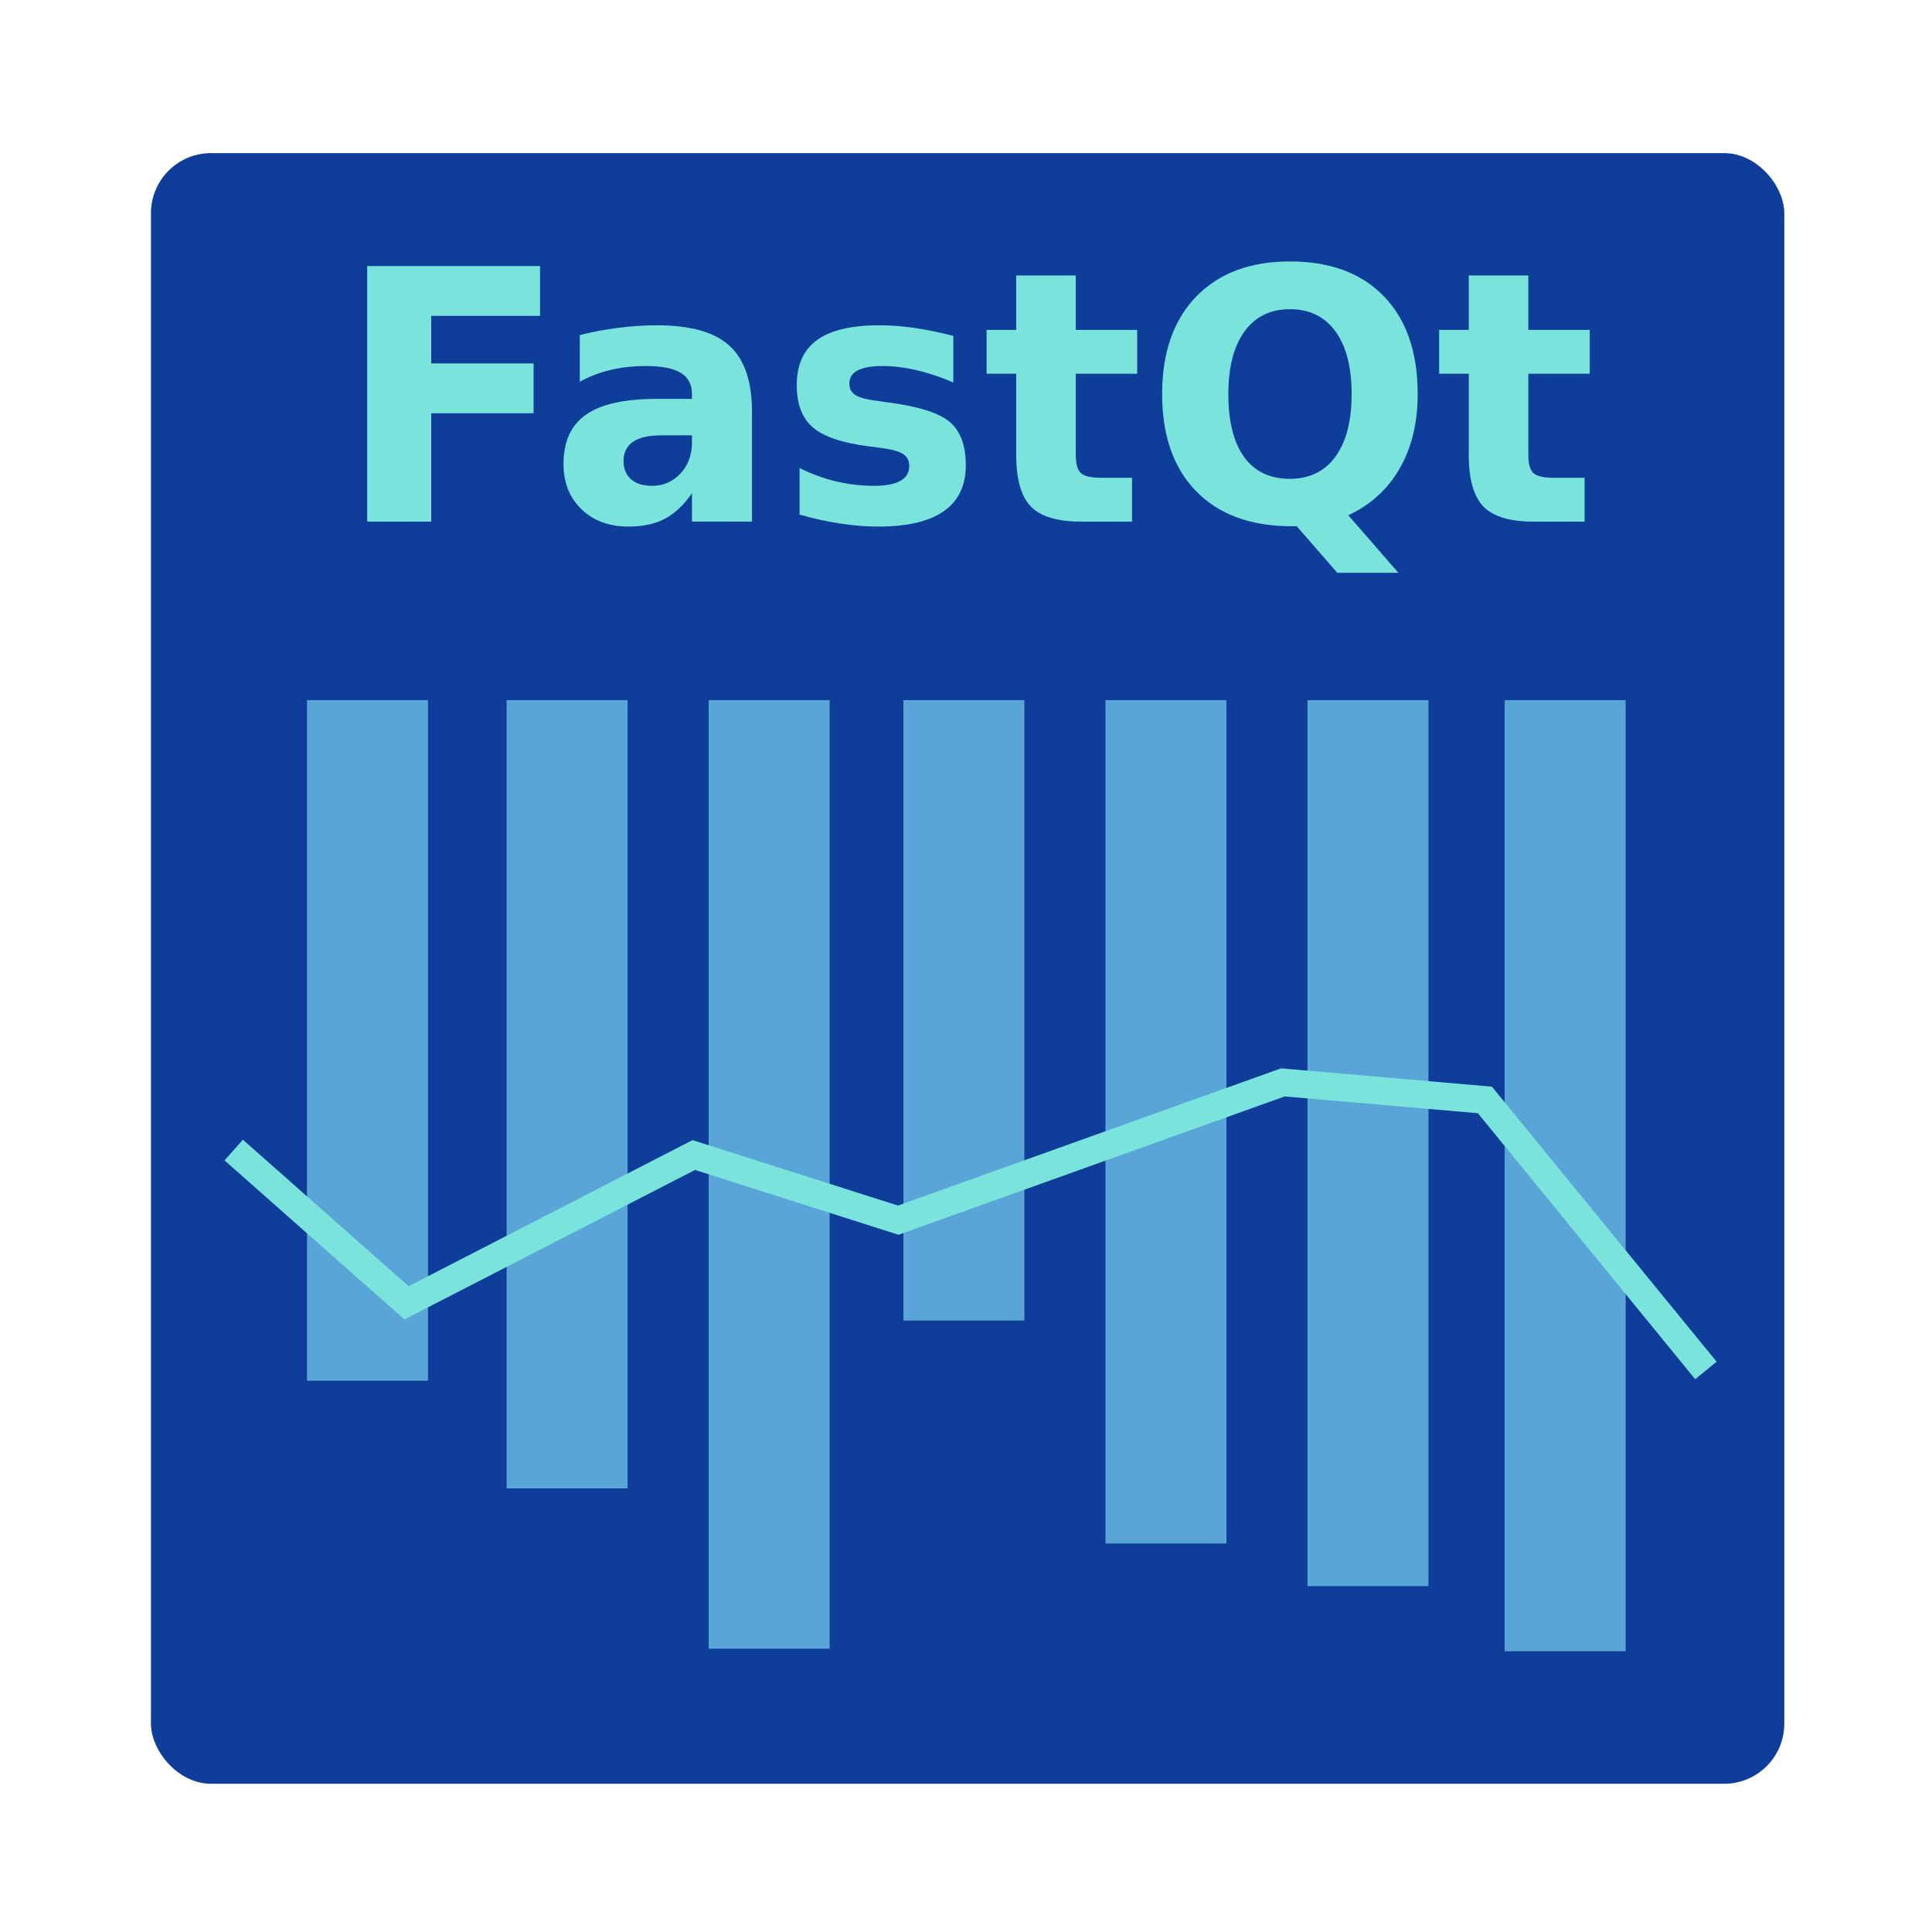 <?xml version="1.0" encoding="UTF-8" standalone="no"?>
<svg
   xmlns:dc="http://purl.org/dc/elements/1.1/"
   xmlns:cc="http://creativecommons.org/ns#"
   xmlns:rdf="http://www.w3.org/1999/02/22-rdf-syntax-ns#"
   xmlns:svg="http://www.w3.org/2000/svg"
   xmlns="http://www.w3.org/2000/svg"
   version="1.1"
   id="svg3336"
   viewBox="0 0 256 256"
   height="256"
   width="256">
  <defs
     id="defs3338" />
  <g
     transform="translate(0,-796.362)"
     id="layer1">
    <rect
       ry="7.966"
       y="816.648"
       x="20"
       height="216.071"
       width="216.429"
       id="rect3429"
       style="fill:#0e3e9a;fill-opacity:1;stroke:none" />
    <rect
       ry="0"
       y="889.135"
       x="40.681"
       height="90.176"
       width="16.033"
       id="rect4241"
       style="fill:#59a5d8;fill-opacity:1;stroke:none;stroke-width:3.646;stroke-miterlimit:4;stroke-dasharray:none;stroke-opacity:1" />
    <rect
       style="fill:#59a5d8;fill-opacity:1;stroke:none;stroke-width:3.646;stroke-miterlimit:4;stroke-dasharray:none;stroke-opacity:1"
       id="rect4243"
       width="16.033"
       height="104.448"
       x="67.13"
       y="889.135"
       ry="0" />
    <rect
       ry="0"
       y="889.135"
       x="93.901"
       height="125.69"
       width="16.033"
       id="rect4245"
       style="fill:#59a5d8;fill-opacity:1;stroke:none;stroke-width:3.646;stroke-miterlimit:4;stroke-dasharray:none;stroke-opacity:1" />
    <rect
       style="fill:#59a5d8;fill-opacity:1;stroke:none;stroke-width:3.646;stroke-miterlimit:4;stroke-dasharray:none;stroke-opacity:1"
       id="rect4247"
       width="16.033"
       height="82.21"
       x="119.705"
       y="889.135"
       ry="0" />
    <rect
       ry="0"
       y="889.135"
       x="146.476"
       height="111.75"
       width="16.033"
       id="rect4249"
       style="fill:#59a5d8;fill-opacity:1;stroke:none;stroke-width:3.646;stroke-miterlimit:4;stroke-dasharray:none;stroke-opacity:1" />
    <rect
       style="fill:#59a5d8;fill-opacity:1;stroke:none;stroke-width:3.646;stroke-miterlimit:4;stroke-dasharray:none;stroke-opacity:1"
       id="rect4251"
       width="16.033"
       height="117.393"
       x="173.247"
       y="889.135"
       ry="0" />
    <rect
       ry="0"
       y="889.135"
       x="199.374"
       height="126.022"
       width="16.033"
       id="rect4253"
       style="fill:#59a5d8;fill-opacity:1;stroke:none;stroke-width:3.646;stroke-miterlimit:4;stroke-dasharray:none;stroke-opacity:1" />
    <path
       id="path3439"
       d="m 30.967,948.747 22.901,20.246 38.06,-19.583 27.094,8.63 50.962,-18.255 26.771,2.323 29.287,35.846"
       style="fill:none;fill-rule:evenodd;stroke:#7ae4dc;stroke-width:3.665;stroke-linecap:butt;stroke-linejoin:miter;stroke-miterlimit:4;stroke-dasharray:none;stroke-opacity:1" />
    <g
       transform="matrix(0.903,0,0,0.929,12.904,65.671)"
       id="text4255"
       style="font-style:normal;font-variant:normal;font-weight:bold;font-stretch:normal;font-size:50px;line-height:125%;font-family:STIXIntegralsD;-inkscape-font-specification:'STIXIntegralsD, Bold';text-align:start;letter-spacing:0px;word-spacing:0px;writing-mode:lr-tb;text-anchor:start;fill:#7ae4dc;fill-opacity:1;stroke:none;stroke-width:1px;stroke-linecap:butt;stroke-linejoin:miter;stroke-opacity:1">
      <path
         id="path4260"
         d="m 39.59,824.483 25.366,0 0,7.104 -15.967,0 0,6.787 15.015,0 0,7.104 -15.015,0 0,15.454 -9.399,0 0,-36.45 z" />
      <path
         id="path4262"
         d="m 82.705,848.629 q -2.734,0 -4.126,0.928 -1.367,0.928 -1.367,2.734 0,1.66 1.099,2.612 1.123,0.928 3.101,0.928 2.466,0 4.15,-1.758 1.685,-1.782 1.685,-4.443 l 0,-1.001 -4.541,0 z m 13.354,-3.296 0,15.601 -8.813,0 0,-4.053 q -1.758,2.49 -3.955,3.638 -2.197,1.123 -5.347,1.123 -4.248,0 -6.909,-2.466 -2.637,-2.49 -2.637,-6.445 0,-4.81 3.296,-7.056 3.32,-2.246 10.4,-2.246 l 5.151,0 0,-0.684 q 0,-2.075 -1.636,-3.027 -1.636,-0.977 -5.103,-0.977 -2.808,0 -5.225,0.562 -2.417,0.562 -4.492,1.685 l 0,-6.665 q 2.808,-0.684 5.64,-1.025 2.832,-0.366 5.664,-0.366 7.397,0 10.669,2.93 3.296,2.905 3.296,9.473 z" />
      <path
         id="path4264"
         d="m 125.601,834.444 0,6.641 q -2.808,-1.172 -5.42,-1.758 -2.612,-0.586 -4.932,-0.586 -2.49,0 -3.711,0.635 -1.196,0.61 -1.196,1.904 0,1.05 0.903,1.611 0.928,0.562 3.296,0.83 l 1.538,0.22 q 6.714,0.854 9.033,2.808 2.319,1.953 2.319,6.128 0,4.37 -3.223,6.567 -3.223,2.197 -9.619,2.197 -2.71,0 -5.615,-0.439 -2.881,-0.415 -5.933,-1.27 l 0,-6.641 q 2.612,1.27 5.347,1.904 2.759,0.635 5.591,0.635 2.563,0 3.857,-0.708 1.294,-0.708 1.294,-2.1 0,-1.172 -0.903,-1.733 -0.879,-0.586 -3.54,-0.903 l -1.538,-0.195 q -5.835,-0.732 -8.179,-2.71 -2.344,-1.978 -2.344,-6.006 0,-4.346 2.979,-6.445 2.979,-2.1 9.131,-2.1 2.417,0 5.078,0.366 2.661,0.366 5.786,1.147 z" />
      <path
         id="path4266"
         d="m 143.569,825.826 0,7.764 9.009,0 0,6.25 -9.009,0 0,11.597 q 0,1.904 0.757,2.588 0.757,0.659 3.003,0.659 l 4.492,0 0,6.25 -7.495,0 q -5.176,0 -7.349,-2.148 -2.148,-2.173 -2.148,-7.349 l 0,-11.597 -4.346,0 0,-6.25 4.346,0 0,-7.764 8.74,0 z" />
      <path
         id="path4268"
         d="m 175.991,861.593 -0.732,0 q -9.009,0 -14.014,-4.98 -5.005,-4.98 -5.005,-13.867 0,-8.862 4.98,-13.892 5.005,-5.029 13.77,-5.029 8.862,0 13.794,4.98 4.956,4.98 4.956,13.94 0,6.152 -2.637,10.596 -2.612,4.443 -7.544,6.689 l 7.349,8.203 -8.96,0 -5.957,-6.641 z m -1.001,-30.957 q -4.297,0 -6.665,3.174 -2.368,3.174 -2.368,8.936 0,5.859 2.319,8.984 2.319,3.101 6.714,3.101 4.321,0 6.689,-3.174 2.368,-3.174 2.368,-8.911 0,-5.762 -2.368,-8.936 -2.368,-3.174 -6.689,-3.174 z" />
      <path
         id="path4270"
         d="m 209.976,825.826 0,7.764 9.009,0 0,6.25 -9.009,0 0,11.597 q 0,1.904 0.757,2.588 0.757,0.659 3.003,0.659 l 4.492,0 0,6.25 -7.495,0 q -5.176,0 -7.349,-2.148 -2.148,-2.173 -2.148,-7.349 l 0,-11.597 -4.346,0 0,-6.25 4.346,0 0,-7.764 8.74,0 z" />
    </g>
  </g>
</svg>
